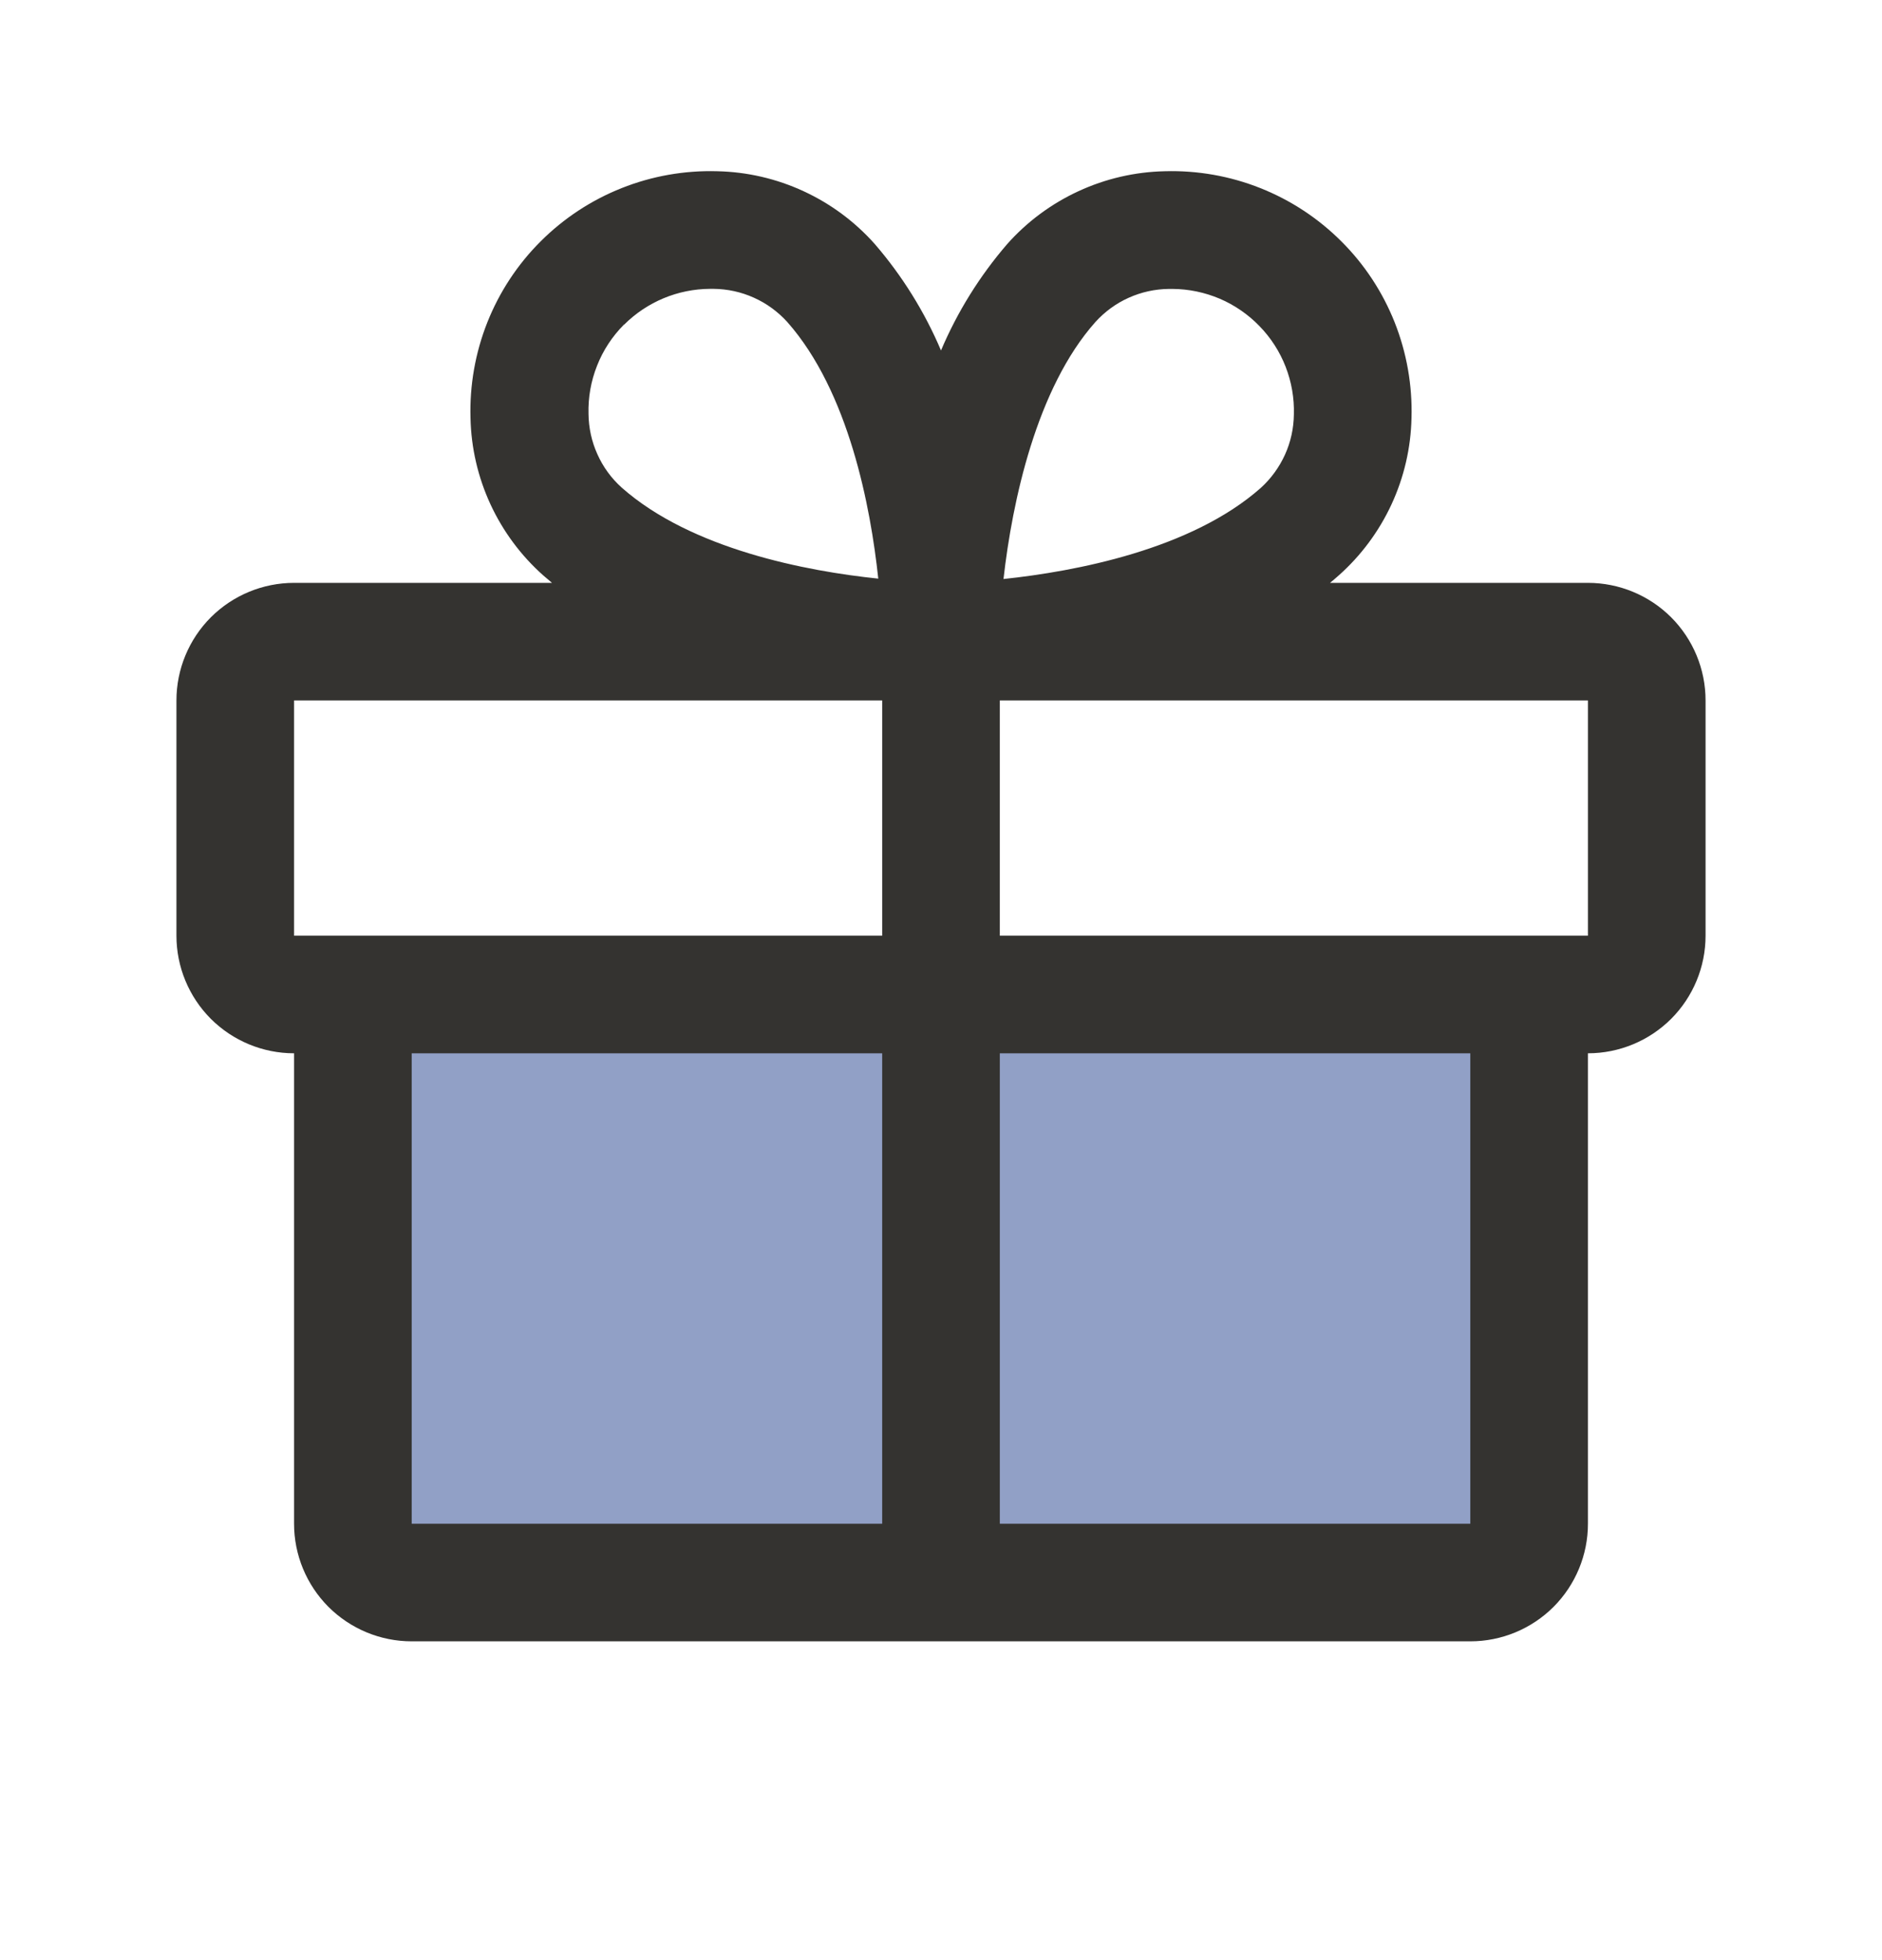<svg width="24" height="25" viewBox="0 0 24 25" fill="none" xmlns="http://www.w3.org/2000/svg">
<path opacity="0.7" d="M19.5 12.684V19.434C19.5 19.633 19.421 19.823 19.28 19.964C19.14 20.105 18.949 20.184 18.75 20.184H5.25C5.051 20.184 4.86 20.105 4.72 19.964C4.579 19.823 4.5 19.633 4.5 19.434V12.684H19.5Z" fill="#6378AF"/>
<path d="M20.25 7.434H16.961C16.998 7.403 17.035 7.373 17.071 7.34C17.356 7.087 17.585 6.778 17.745 6.433C17.905 6.087 17.992 5.712 18 5.331C18.012 4.915 17.939 4.5 17.786 4.113C17.632 3.725 17.401 3.373 17.106 3.079C16.811 2.784 16.46 2.553 16.072 2.399C15.685 2.245 15.27 2.172 14.854 2.184C14.473 2.192 14.098 2.279 13.752 2.439C13.406 2.599 13.097 2.828 12.844 3.113C12.494 3.519 12.209 3.977 12 4.47C11.791 3.977 11.506 3.519 11.156 3.113C10.903 2.828 10.594 2.599 10.248 2.439C9.902 2.279 9.527 2.192 9.146 2.184C8.73 2.172 8.315 2.245 7.928 2.399C7.54 2.553 7.189 2.784 6.894 3.079C6.599 3.373 6.368 3.725 6.214 4.113C6.061 4.5 5.988 4.915 6 5.331C6.008 5.712 6.095 6.087 6.255 6.433C6.415 6.778 6.644 7.087 6.929 7.34C6.965 7.371 7.002 7.401 7.039 7.434H3.75C3.352 7.434 2.971 7.592 2.689 7.873C2.408 8.155 2.25 8.536 2.25 8.934V11.934C2.25 12.332 2.408 12.713 2.689 12.995C2.971 13.276 3.352 13.434 3.75 13.434V19.434C3.75 19.832 3.908 20.213 4.189 20.495C4.471 20.776 4.852 20.934 5.25 20.934H18.75C19.148 20.934 19.529 20.776 19.811 20.495C20.092 20.213 20.25 19.832 20.25 19.434V13.434C20.648 13.434 21.029 13.276 21.311 12.995C21.592 12.713 21.75 12.332 21.75 11.934V8.934C21.75 8.536 21.592 8.155 21.311 7.873C21.029 7.592 20.648 7.434 20.25 7.434ZM13.969 4.107C14.088 3.976 14.232 3.87 14.393 3.798C14.555 3.725 14.729 3.687 14.906 3.685H14.952C15.159 3.686 15.364 3.729 15.555 3.81C15.746 3.892 15.918 4.011 16.062 4.16C16.207 4.309 16.32 4.485 16.395 4.678C16.47 4.872 16.506 5.078 16.5 5.285C16.498 5.462 16.46 5.637 16.387 5.798C16.314 5.959 16.209 6.104 16.078 6.223C15.188 7.01 13.712 7.288 12.797 7.385C12.909 6.392 13.219 4.95 13.969 4.107ZM7.96 4.14C8.251 3.85 8.644 3.686 9.055 3.684H9.101C9.278 3.686 9.453 3.724 9.614 3.797C9.775 3.869 9.92 3.975 10.039 4.106C10.825 4.995 11.103 6.468 11.2 7.38C10.289 7.286 8.815 7.005 7.927 6.218C7.795 6.099 7.69 5.955 7.618 5.793C7.545 5.632 7.507 5.457 7.505 5.28C7.499 5.07 7.536 4.86 7.614 4.664C7.691 4.468 7.808 4.29 7.957 4.14H7.96ZM3.75 8.934H11.25V11.934H3.75V8.934ZM5.25 13.434H11.25V19.434H5.25V13.434ZM18.75 19.434H12.75V13.434H18.75V19.434ZM20.25 11.934H12.75V8.934H20.25V11.934Z" fill="#343330"/>
</svg>
